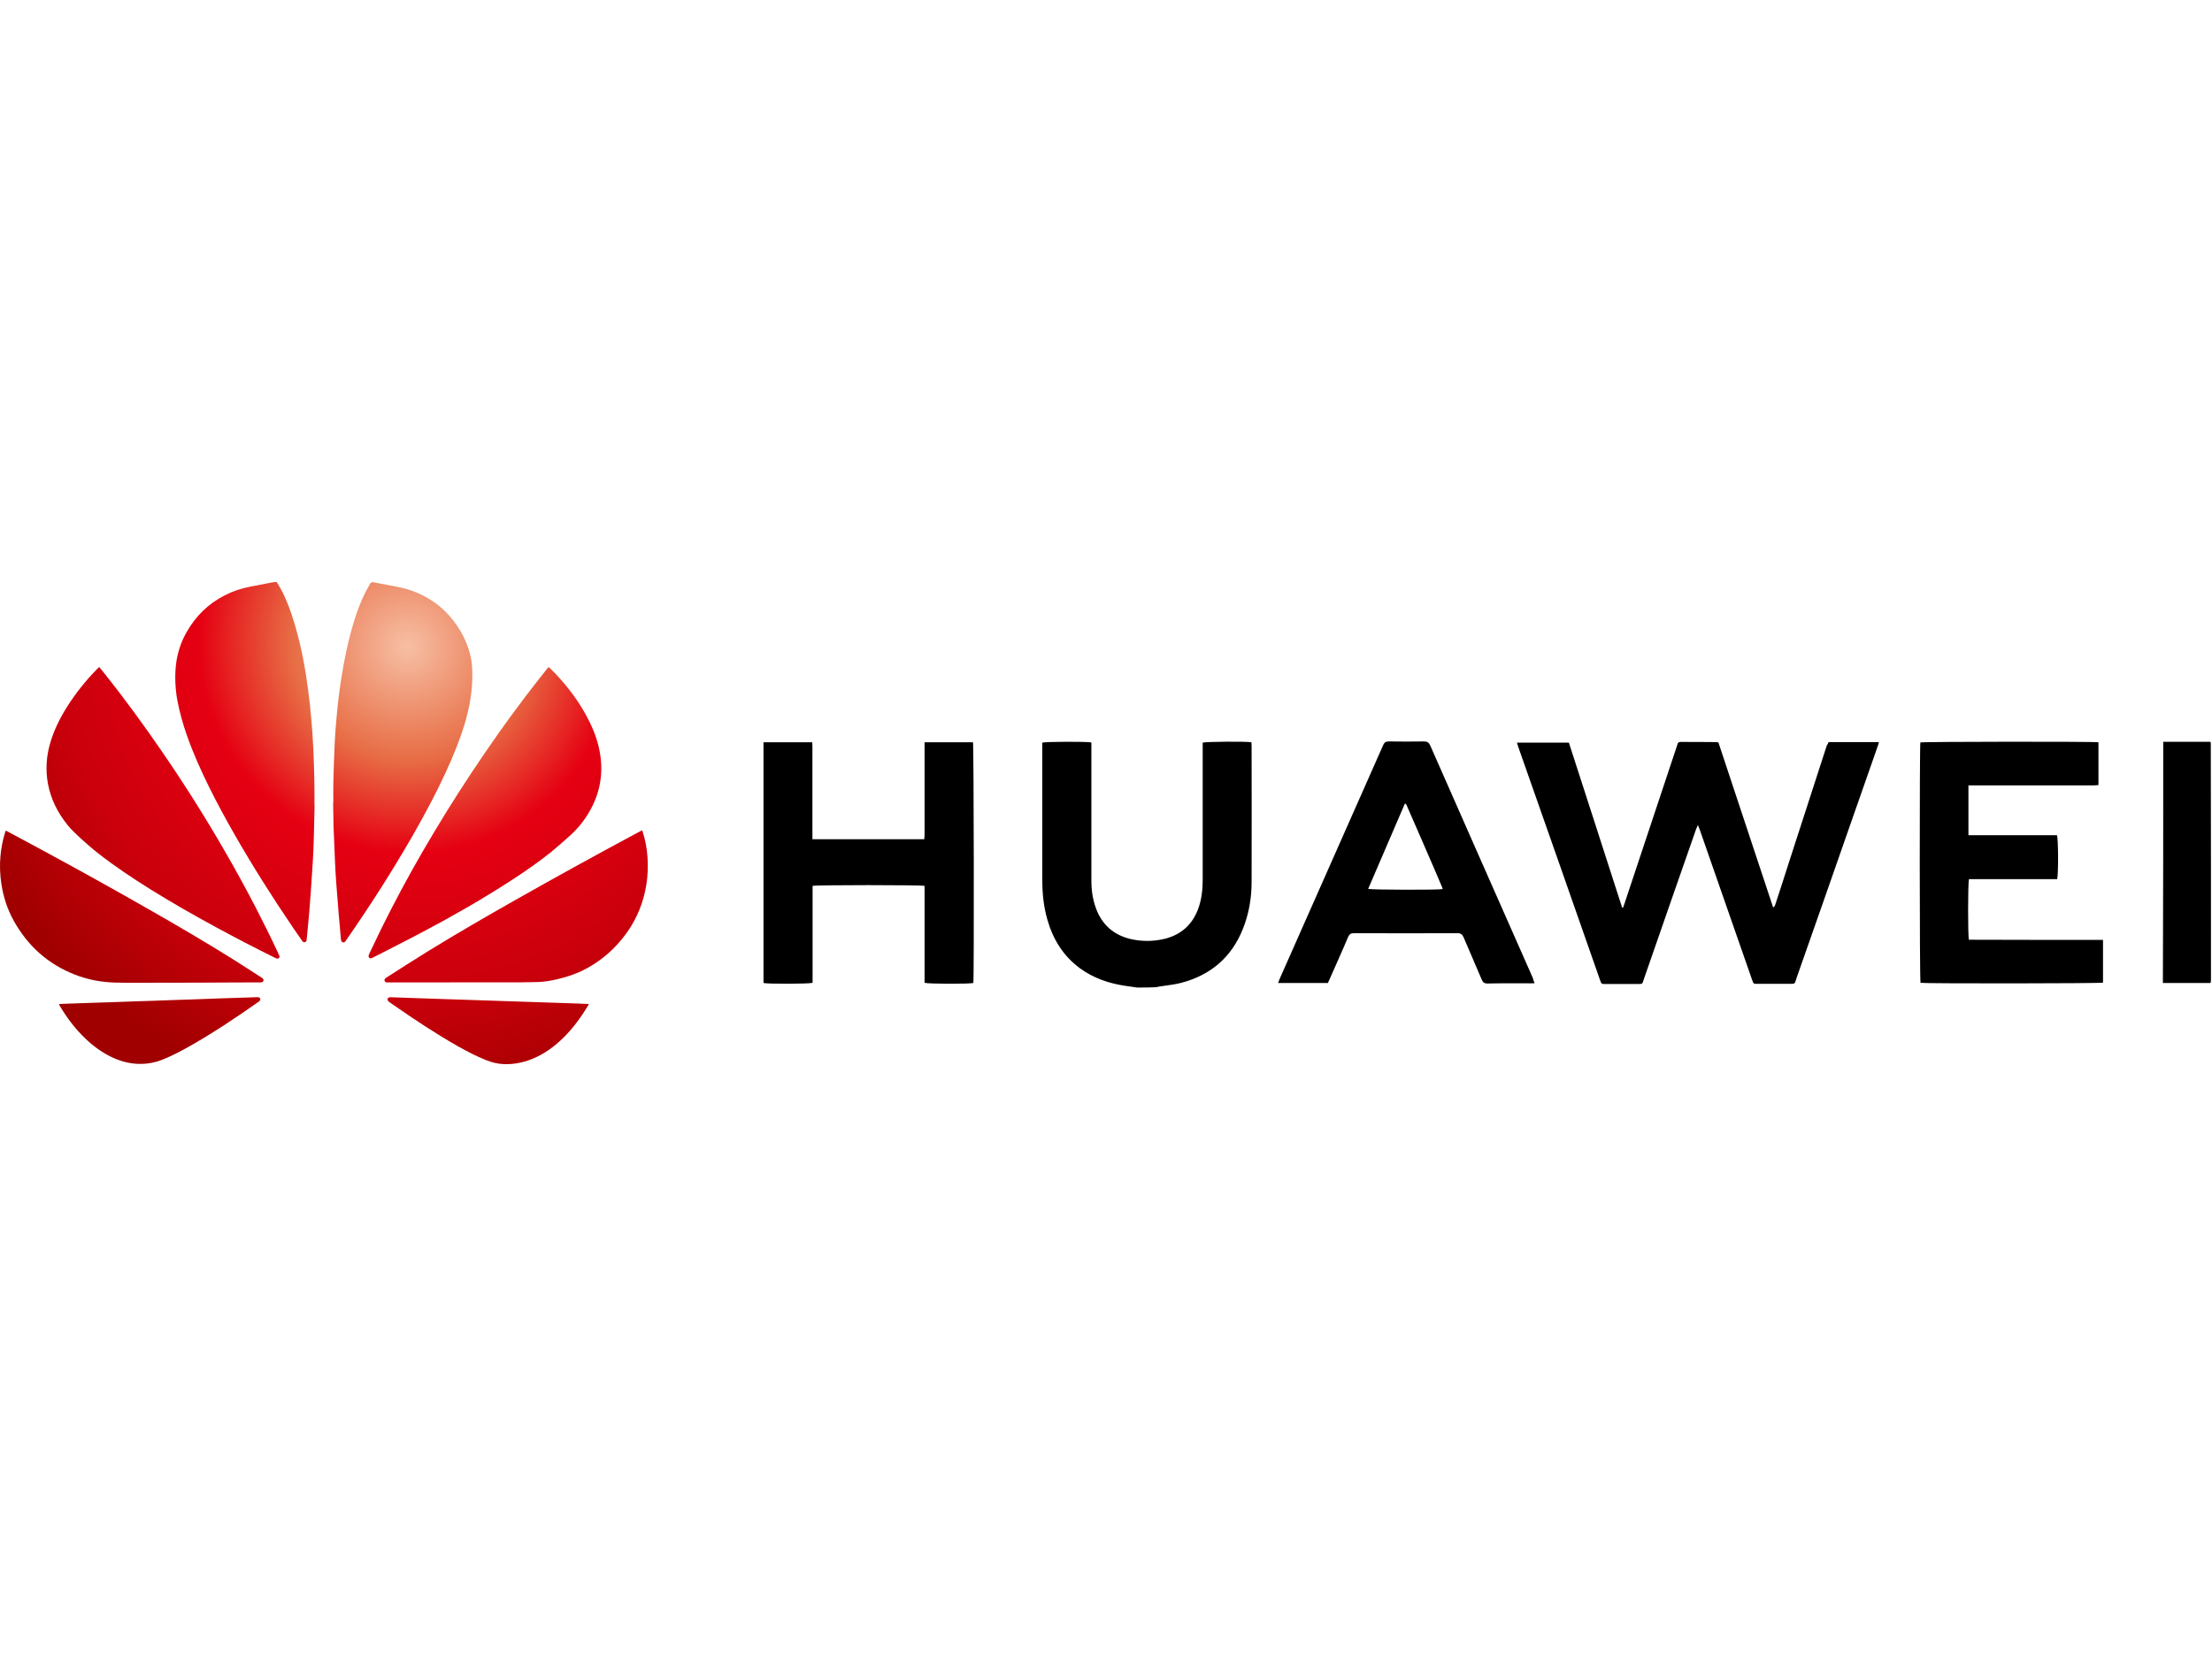 <svg width="133" height="100" viewBox="0 0 133 100" fill="none" xmlns="http://www.w3.org/2000/svg">
<g clip-path="url(#clip0_1838_2199)">
<path d="M35.403 60.393C35.384 60.429 35.371 60.46 35.357 60.483C34.95 61.161 34.483 61.795 33.925 62.362C33.35 62.937 32.707 63.409 31.941 63.71C31.406 63.917 30.858 64.02 30.283 63.998C29.907 63.984 29.553 63.89 29.209 63.751C28.634 63.521 28.085 63.234 27.546 62.932C26.178 62.155 24.868 61.283 23.577 60.384C23.514 60.339 23.446 60.294 23.382 60.244C23.314 60.195 23.287 60.132 23.305 60.069C23.323 60.011 23.387 59.975 23.473 59.975C23.559 59.975 23.645 59.979 23.736 59.984C24.157 59.997 24.574 60.011 24.995 60.029C25.62 60.051 26.246 60.074 26.875 60.092C27.501 60.114 28.126 60.136 28.756 60.154C29.381 60.177 30.006 60.199 30.636 60.217C31.266 60.24 31.896 60.262 32.525 60.28C33.151 60.303 33.776 60.325 34.406 60.343C34.723 60.352 35.036 60.366 35.348 60.379C35.357 60.388 35.375 60.388 35.403 60.393Z" fill="url(#paint0_radial_1838_2199)"/>
<path d="M3.547 60.384C3.701 60.379 3.841 60.37 3.982 60.366C4.544 60.348 5.105 60.325 5.663 60.307C5.994 60.298 6.32 60.289 6.651 60.276L8.15 60.222C8.49 60.209 8.83 60.199 9.17 60.19L10.656 60.136C10.973 60.127 11.295 60.119 11.612 60.105C12.183 60.087 12.754 60.065 13.329 60.042C13.832 60.024 14.335 60.011 14.838 59.993C15.019 59.988 15.2 59.979 15.381 59.975H15.522C15.581 59.979 15.626 60.006 15.644 60.065C15.662 60.119 15.644 60.163 15.603 60.204L15.535 60.258C14.158 61.224 12.763 62.159 11.295 62.982C10.814 63.252 10.325 63.503 9.817 63.71C9.287 63.931 8.735 64.016 8.159 63.975C7.638 63.935 7.144 63.787 6.673 63.557C6.093 63.274 5.581 62.892 5.119 62.447C4.512 61.863 4.009 61.197 3.583 60.474C3.576 60.442 3.564 60.412 3.547 60.384V60.384Z" fill="url(#paint1_radial_1838_2199)"/>
<path d="M20.043 48.277C20.043 47.859 20.034 47.441 20.043 47.028C20.066 46.241 20.088 45.454 20.125 44.668C20.147 44.173 20.188 43.679 20.233 43.184C20.301 42.402 20.392 41.62 20.514 40.842C20.695 39.682 20.931 38.532 21.275 37.403C21.466 36.792 21.683 36.19 21.973 35.614C22.064 35.434 22.172 35.264 22.267 35.088C22.308 35.016 22.358 35.003 22.435 35.016C22.92 35.111 23.405 35.196 23.885 35.291C24.284 35.371 24.673 35.479 25.049 35.637C26.06 36.055 26.866 36.725 27.478 37.624C27.863 38.19 28.144 38.81 28.294 39.48C28.366 39.799 28.393 40.127 28.398 40.456C28.42 41.521 28.235 42.559 27.927 43.575C27.628 44.564 27.229 45.517 26.798 46.457C26.209 47.733 25.543 48.974 24.846 50.197C23.6 52.368 22.25 54.476 20.822 56.535C20.799 56.567 20.777 56.603 20.75 56.63C20.713 56.67 20.673 56.693 20.614 56.675C20.59 56.667 20.568 56.654 20.55 56.636C20.533 56.618 20.52 56.596 20.514 56.571C20.501 56.517 20.496 56.459 20.491 56.4C20.446 55.888 20.396 55.375 20.356 54.867C20.306 54.252 20.256 53.636 20.211 53.02C20.18 52.586 20.155 52.151 20.138 51.716C20.106 51.056 20.084 50.395 20.056 49.734C20.052 49.581 20.052 49.424 20.047 49.271C20.043 48.938 20.034 48.61 20.029 48.277H20.043V48.277Z" fill="url(#paint2_radial_1838_2199)"/>
<path d="M18.916 48.452C18.898 49.122 18.884 49.797 18.866 50.466C18.852 50.92 18.834 51.379 18.807 51.833C18.771 52.453 18.73 53.074 18.684 53.694C18.657 54.103 18.626 54.512 18.589 54.921C18.553 55.353 18.508 55.789 18.467 56.22C18.458 56.315 18.449 56.413 18.44 56.508C18.431 56.602 18.399 56.647 18.336 56.665C18.254 56.683 18.204 56.643 18.163 56.58C17.978 56.314 17.794 56.047 17.611 55.78C16.378 53.964 15.205 52.111 14.113 50.206C13.569 49.257 13.053 48.3 12.568 47.324C12.07 46.313 11.607 45.288 11.236 44.222C11 43.548 10.806 42.86 10.67 42.154C10.601 41.804 10.565 41.453 10.547 41.094C10.529 40.739 10.538 40.383 10.575 40.028C10.651 39.318 10.86 38.653 11.213 38.028C11.761 37.061 12.518 36.311 13.515 35.803C13.995 35.556 14.503 35.389 15.028 35.286C15.463 35.2 15.893 35.12 16.328 35.034C16.401 35.02 16.473 35.016 16.541 35.003C16.605 34.993 16.646 35.007 16.677 35.065C16.786 35.259 16.904 35.452 17.004 35.65C17.393 36.446 17.661 37.282 17.887 38.136C18.109 38.967 18.277 39.808 18.408 40.658C18.494 41.233 18.571 41.809 18.635 42.388C18.698 42.977 18.748 43.571 18.789 44.16C18.829 44.762 18.857 45.364 18.875 45.967C18.893 46.47 18.898 46.973 18.907 47.477C18.911 47.801 18.907 48.124 18.907 48.448C18.911 48.452 18.911 48.452 18.916 48.452V48.452Z" fill="url(#paint3_radial_1838_2199)"/>
<path d="M32.992 40.113C33.142 40.262 33.282 40.397 33.418 40.54C34.125 41.291 34.746 42.109 35.239 43.013C35.57 43.615 35.837 44.244 35.996 44.91C36.277 46.101 36.191 47.265 35.665 48.38C35.312 49.131 34.818 49.782 34.188 50.331C33.844 50.632 33.504 50.942 33.151 51.23C32.367 51.864 31.533 52.435 30.686 52.983C28.996 54.08 27.247 55.078 25.466 56.022C24.461 56.557 23.441 57.065 22.431 57.586C22.404 57.6 22.372 57.618 22.34 57.627C22.231 57.658 22.145 57.591 22.164 57.478C22.168 57.434 22.191 57.389 22.209 57.348C22.44 56.867 22.666 56.386 22.898 55.91C23.686 54.312 24.527 52.74 25.421 51.199C26.351 49.593 27.328 48.016 28.353 46.47C29.39 44.905 30.468 43.368 31.606 41.871C32.027 41.314 32.467 40.77 32.897 40.217C32.924 40.194 32.951 40.163 32.992 40.113V40.113Z" fill="url(#paint4_radial_1838_2199)"/>
<path d="M5.966 40.113C6.098 40.275 6.224 40.428 6.347 40.585C7.529 42.073 8.649 43.611 9.722 45.175C11.054 47.112 12.309 49.095 13.483 51.131C14.135 52.255 14.761 53.397 15.359 54.548C15.844 55.487 16.315 56.436 16.759 57.393C16.772 57.425 16.786 57.452 16.799 57.483C16.831 57.586 16.754 57.676 16.645 57.649C16.605 57.64 16.564 57.618 16.528 57.6C15.325 57.007 14.135 56.389 12.957 55.748C11.639 55.033 10.334 54.287 9.061 53.496C7.969 52.812 6.895 52.102 5.885 51.306C5.509 51.01 5.151 50.695 4.802 50.376C4.544 50.138 4.29 49.899 4.068 49.625C3.474 48.893 3.062 48.074 2.885 47.148C2.731 46.326 2.781 45.512 3.012 44.708C3.239 43.93 3.592 43.206 4.023 42.523C4.553 41.682 5.174 40.909 5.871 40.203C5.903 40.176 5.93 40.149 5.966 40.113V40.113Z" fill="url(#paint5_radial_1838_2199)"/>
<path d="M38.606 49.932C38.62 49.972 38.633 50.004 38.647 50.039C38.801 50.527 38.897 51.031 38.932 51.541C39.01 52.633 38.855 53.694 38.448 54.71C38.112 55.542 37.618 56.279 36.993 56.931C36.458 57.489 35.833 57.955 35.145 58.311C34.633 58.576 34.093 58.751 33.536 58.886C33.083 58.994 32.621 59.07 32.15 59.066C31.855 59.066 31.566 59.08 31.271 59.08C28.634 59.084 26.002 59.084 23.365 59.084H23.247C23.192 59.08 23.147 59.052 23.129 58.998C23.107 58.945 23.12 58.891 23.161 58.85C23.188 58.823 23.224 58.801 23.256 58.778C24.072 58.257 24.887 57.731 25.712 57.223C27.438 56.158 29.191 55.146 30.958 54.144C33.319 52.804 35.697 51.496 38.09 50.21C38.23 50.134 38.371 50.062 38.511 49.986C38.534 49.967 38.565 49.954 38.606 49.932V49.932Z" fill="url(#paint6_radial_1838_2199)"/>
<path d="M0.353 49.953C0.52 50.043 0.674 50.12 0.824 50.205C3.506 51.639 6.17 53.1 8.811 54.61C10.538 55.595 12.255 56.597 13.94 57.649C14.538 58.022 15.127 58.409 15.721 58.791C15.753 58.813 15.789 58.836 15.812 58.863C15.88 58.944 15.839 59.056 15.735 59.079C15.707 59.083 15.676 59.083 15.648 59.083C15.164 59.083 14.679 59.083 14.189 59.087C13.533 59.092 12.88 59.092 12.223 59.097C11.784 59.097 11.344 59.101 10.909 59.101C9.999 59.101 9.088 59.105 8.182 59.105C7.738 59.105 7.298 59.11 6.854 59.092C6.048 59.065 5.264 58.912 4.512 58.62C2.876 57.982 1.657 56.88 0.815 55.356C0.434 54.664 0.198 53.927 0.081 53.149C-0.001 52.601 -0.024 52.053 0.026 51.504C0.067 51.01 0.163 50.521 0.312 50.047C0.325 50.016 0.334 49.994 0.353 49.953V49.953Z" fill="url(#paint7_radial_1838_2199)"/>
<path d="M68.369 59.392C68.116 59.351 67.852 59.321 67.599 59.281C66.635 59.13 65.733 58.817 64.931 58.232C63.928 57.495 63.309 56.486 62.974 55.306C62.751 54.529 62.67 53.742 62.67 52.935V44.895V44.663C62.863 44.602 65.327 44.592 65.621 44.652V52.965C65.621 53.54 65.702 54.105 65.905 54.65C66.321 55.76 67.153 56.365 68.309 56.537C68.907 56.628 69.505 56.597 70.093 56.446C71.026 56.194 71.665 55.619 72.02 54.721C72.243 54.146 72.314 53.53 72.314 52.915V44.945V44.663C72.507 44.602 74.971 44.582 75.245 44.642C75.245 44.713 75.255 44.794 75.255 44.874C75.255 47.598 75.265 50.312 75.255 53.036C75.255 54.014 75.093 54.963 74.728 55.871C74.048 57.576 72.791 58.645 71.026 59.109C70.621 59.22 70.195 59.251 69.779 59.321C69.688 59.331 69.607 59.351 69.515 59.372C69.15 59.392 68.765 59.392 68.369 59.392V59.392ZM109.948 44.632H112.97C112.949 44.723 112.929 44.814 112.899 44.884C112.371 46.388 111.844 47.901 111.317 49.404C110.222 52.542 109.126 55.679 108.021 58.817C107.889 59.21 107.97 59.16 107.534 59.17H105.658C105.435 59.17 105.435 59.17 105.354 58.948C104.299 55.931 103.255 52.915 102.2 49.898C102.17 49.828 102.139 49.757 102.088 49.616C102.038 49.737 102.007 49.808 101.977 49.878C101.48 51.311 100.973 52.743 100.476 54.176C99.928 55.75 99.381 57.334 98.833 58.907C98.742 59.18 98.782 59.18 98.458 59.18H96.531C96.288 59.18 96.288 59.18 96.207 58.948C94.564 54.257 92.921 49.555 91.268 44.864C91.248 44.804 91.227 44.743 91.207 44.663H94.331C95.395 47.961 96.47 51.27 97.535 54.59H97.586C97.606 54.529 97.636 54.469 97.657 54.398C98.711 51.24 99.756 48.072 100.811 44.915C100.831 44.864 100.851 44.804 100.861 44.753C100.882 44.662 100.953 44.622 101.044 44.622C101.774 44.622 102.504 44.622 103.234 44.632C103.255 44.632 103.285 44.642 103.326 44.662C104.421 47.951 105.516 51.26 106.611 54.569C106.723 54.529 106.723 54.438 106.753 54.368C107.037 53.51 107.311 52.653 107.585 51.795C108.335 49.475 109.086 47.164 109.836 44.844C109.887 44.763 109.917 44.703 109.948 44.632V44.632ZM45.907 59.119V44.642H48.838C48.838 44.733 48.848 44.824 48.848 44.915V50.474H55.572C55.582 50.373 55.592 50.272 55.592 50.171V44.945V44.642H58.502C58.553 44.804 58.573 58.807 58.523 59.119C58.32 59.18 55.845 59.18 55.592 59.109V53.278C55.359 53.218 49.102 53.218 48.858 53.278V59.109C48.605 59.18 46.13 59.18 45.907 59.119V59.119ZM126.447 56.527V59.099C126.245 59.15 115.728 59.16 115.475 59.109C115.414 58.918 115.414 44.895 115.465 44.652C115.647 44.602 125.91 44.592 126.173 44.642V47.215C126.062 47.225 125.95 47.235 125.839 47.235H118.355V50.231H123.679C123.76 50.443 123.77 52.612 123.689 52.875H118.385C118.324 53.107 118.314 56.274 118.385 56.517C121.052 56.527 123.73 56.527 126.447 56.527V56.527ZM92.272 59.13C92.16 59.14 92.089 59.139 92.018 59.139C91.156 59.139 90.294 59.13 89.443 59.15C89.24 59.15 89.159 59.079 89.088 58.907C88.733 58.06 88.358 57.223 88.003 56.375C87.921 56.194 87.83 56.123 87.627 56.123C85.558 56.133 83.49 56.133 81.421 56.123C81.228 56.123 81.137 56.173 81.056 56.355C80.701 57.203 80.316 58.04 79.951 58.877C79.91 58.958 79.88 59.039 79.839 59.119H76.847C76.888 59.029 76.908 58.948 76.939 58.877C78.216 56.002 79.484 53.127 80.762 50.242C81.565 48.433 82.366 46.624 83.165 44.814C83.236 44.663 83.307 44.592 83.49 44.592C84.2 44.602 84.92 44.602 85.63 44.592C85.832 44.592 85.913 44.663 85.995 44.834C86.948 47.003 87.901 49.162 88.854 51.321C89.96 53.813 91.055 56.315 92.16 58.807C92.181 58.918 92.221 59.008 92.272 59.13V59.13ZM86.745 53.47C86.725 53.409 86.715 53.349 86.684 53.298C86.532 52.945 86.38 52.582 86.228 52.229C85.701 50.998 85.163 49.778 84.626 48.547C84.595 48.476 84.585 48.375 84.473 48.325C83.733 50.04 83.003 51.745 82.263 53.46C82.506 53.52 86.512 53.53 86.745 53.47V53.47ZM130.068 44.612H132.887L132.917 44.642C132.927 44.652 132.927 44.652 132.927 44.663C132.938 49.384 132.938 54.105 132.938 58.827C132.938 58.907 132.938 58.988 132.927 59.069C132.927 59.079 132.917 59.099 132.897 59.119H130.047C130.068 54.287 130.068 49.465 130.068 44.612V44.612Z" fill="black"/>
</g>
<defs>
<radialGradient id="paint0_radial_1838_2199" cx="0" cy="0" r="1" gradientUnits="userSpaceOnUse" gradientTransform="translate(24.443 38.889) rotate(120.852) scale(29.244 30.009)">
<stop stop-color="#F7BFA4"/>
<stop offset="0.234" stop-color="#E76C44"/>
<stop offset="0.421" stop-color="#E50012"/>
<stop offset="0.704" stop-color="#CA000C"/>
<stop offset="0.96" stop-color="#A00000"/>
</radialGradient>
<radialGradient id="paint1_radial_1838_2199" cx="0" cy="0" r="1" gradientUnits="userSpaceOnUse" gradientTransform="translate(24.444 38.889) rotate(120.852) scale(29.244 30.009)">
<stop stop-color="#F7BFA4"/>
<stop offset="0.234" stop-color="#E76C44"/>
<stop offset="0.421" stop-color="#E50012"/>
<stop offset="0.704" stop-color="#CA000C"/>
<stop offset="0.96" stop-color="#A00000"/>
</radialGradient>
<radialGradient id="paint2_radial_1838_2199" cx="0" cy="0" r="1" gradientUnits="userSpaceOnUse" gradientTransform="translate(24.443 38.889) rotate(120.852) scale(29.244 30.009)">
<stop stop-color="#F7BFA4"/>
<stop offset="0.234" stop-color="#E76C44"/>
<stop offset="0.421" stop-color="#E50012"/>
<stop offset="0.704" stop-color="#CA000C"/>
<stop offset="0.96" stop-color="#A00000"/>
</radialGradient>
<radialGradient id="paint3_radial_1838_2199" cx="0" cy="0" r="1" gradientUnits="userSpaceOnUse" gradientTransform="translate(24.444 38.889) rotate(120.852) scale(29.244 30.009)">
<stop stop-color="#F7BFA4"/>
<stop offset="0.234" stop-color="#E76C44"/>
<stop offset="0.421" stop-color="#E50012"/>
<stop offset="0.704" stop-color="#CA000C"/>
<stop offset="0.96" stop-color="#A00000"/>
</radialGradient>
<radialGradient id="paint4_radial_1838_2199" cx="0" cy="0" r="1" gradientUnits="userSpaceOnUse" gradientTransform="translate(24.443 38.888) rotate(120.852) scale(29.244 30.009)">
<stop stop-color="#F7BFA4"/>
<stop offset="0.234" stop-color="#E76C44"/>
<stop offset="0.421" stop-color="#E50012"/>
<stop offset="0.704" stop-color="#CA000C"/>
<stop offset="0.96" stop-color="#A00000"/>
</radialGradient>
<radialGradient id="paint5_radial_1838_2199" cx="0" cy="0" r="1" gradientUnits="userSpaceOnUse" gradientTransform="translate(24.444 38.888) rotate(120.852) scale(29.244 30.009)">
<stop stop-color="#F7BFA4"/>
<stop offset="0.234" stop-color="#E76C44"/>
<stop offset="0.421" stop-color="#E50012"/>
<stop offset="0.704" stop-color="#CA000C"/>
<stop offset="0.96" stop-color="#A00000"/>
</radialGradient>
<radialGradient id="paint6_radial_1838_2199" cx="0" cy="0" r="1" gradientUnits="userSpaceOnUse" gradientTransform="translate(24.444 38.889) rotate(120.852) scale(29.244 30.009)">
<stop stop-color="#F7BFA4"/>
<stop offset="0.234" stop-color="#E76C44"/>
<stop offset="0.421" stop-color="#E50012"/>
<stop offset="0.704" stop-color="#CA000C"/>
<stop offset="0.96" stop-color="#A00000"/>
</radialGradient>
<radialGradient id="paint7_radial_1838_2199" cx="0" cy="0" r="1" gradientUnits="userSpaceOnUse" gradientTransform="translate(24.444 38.888) rotate(120.852) scale(29.244 30.009)">
<stop stop-color="#F7BFA4"/>
<stop offset="0.234" stop-color="#E76C44"/>
<stop offset="0.421" stop-color="#E50012"/>
<stop offset="0.704" stop-color="#CA000C"/>
<stop offset="0.96" stop-color="#A00000"/>
</radialGradient>
<clipPath id="clip0_1838_2199">
<rect width="133" height="29" fill="white" transform="translate(0 35)"/>
</clipPath>
</defs>
</svg>
